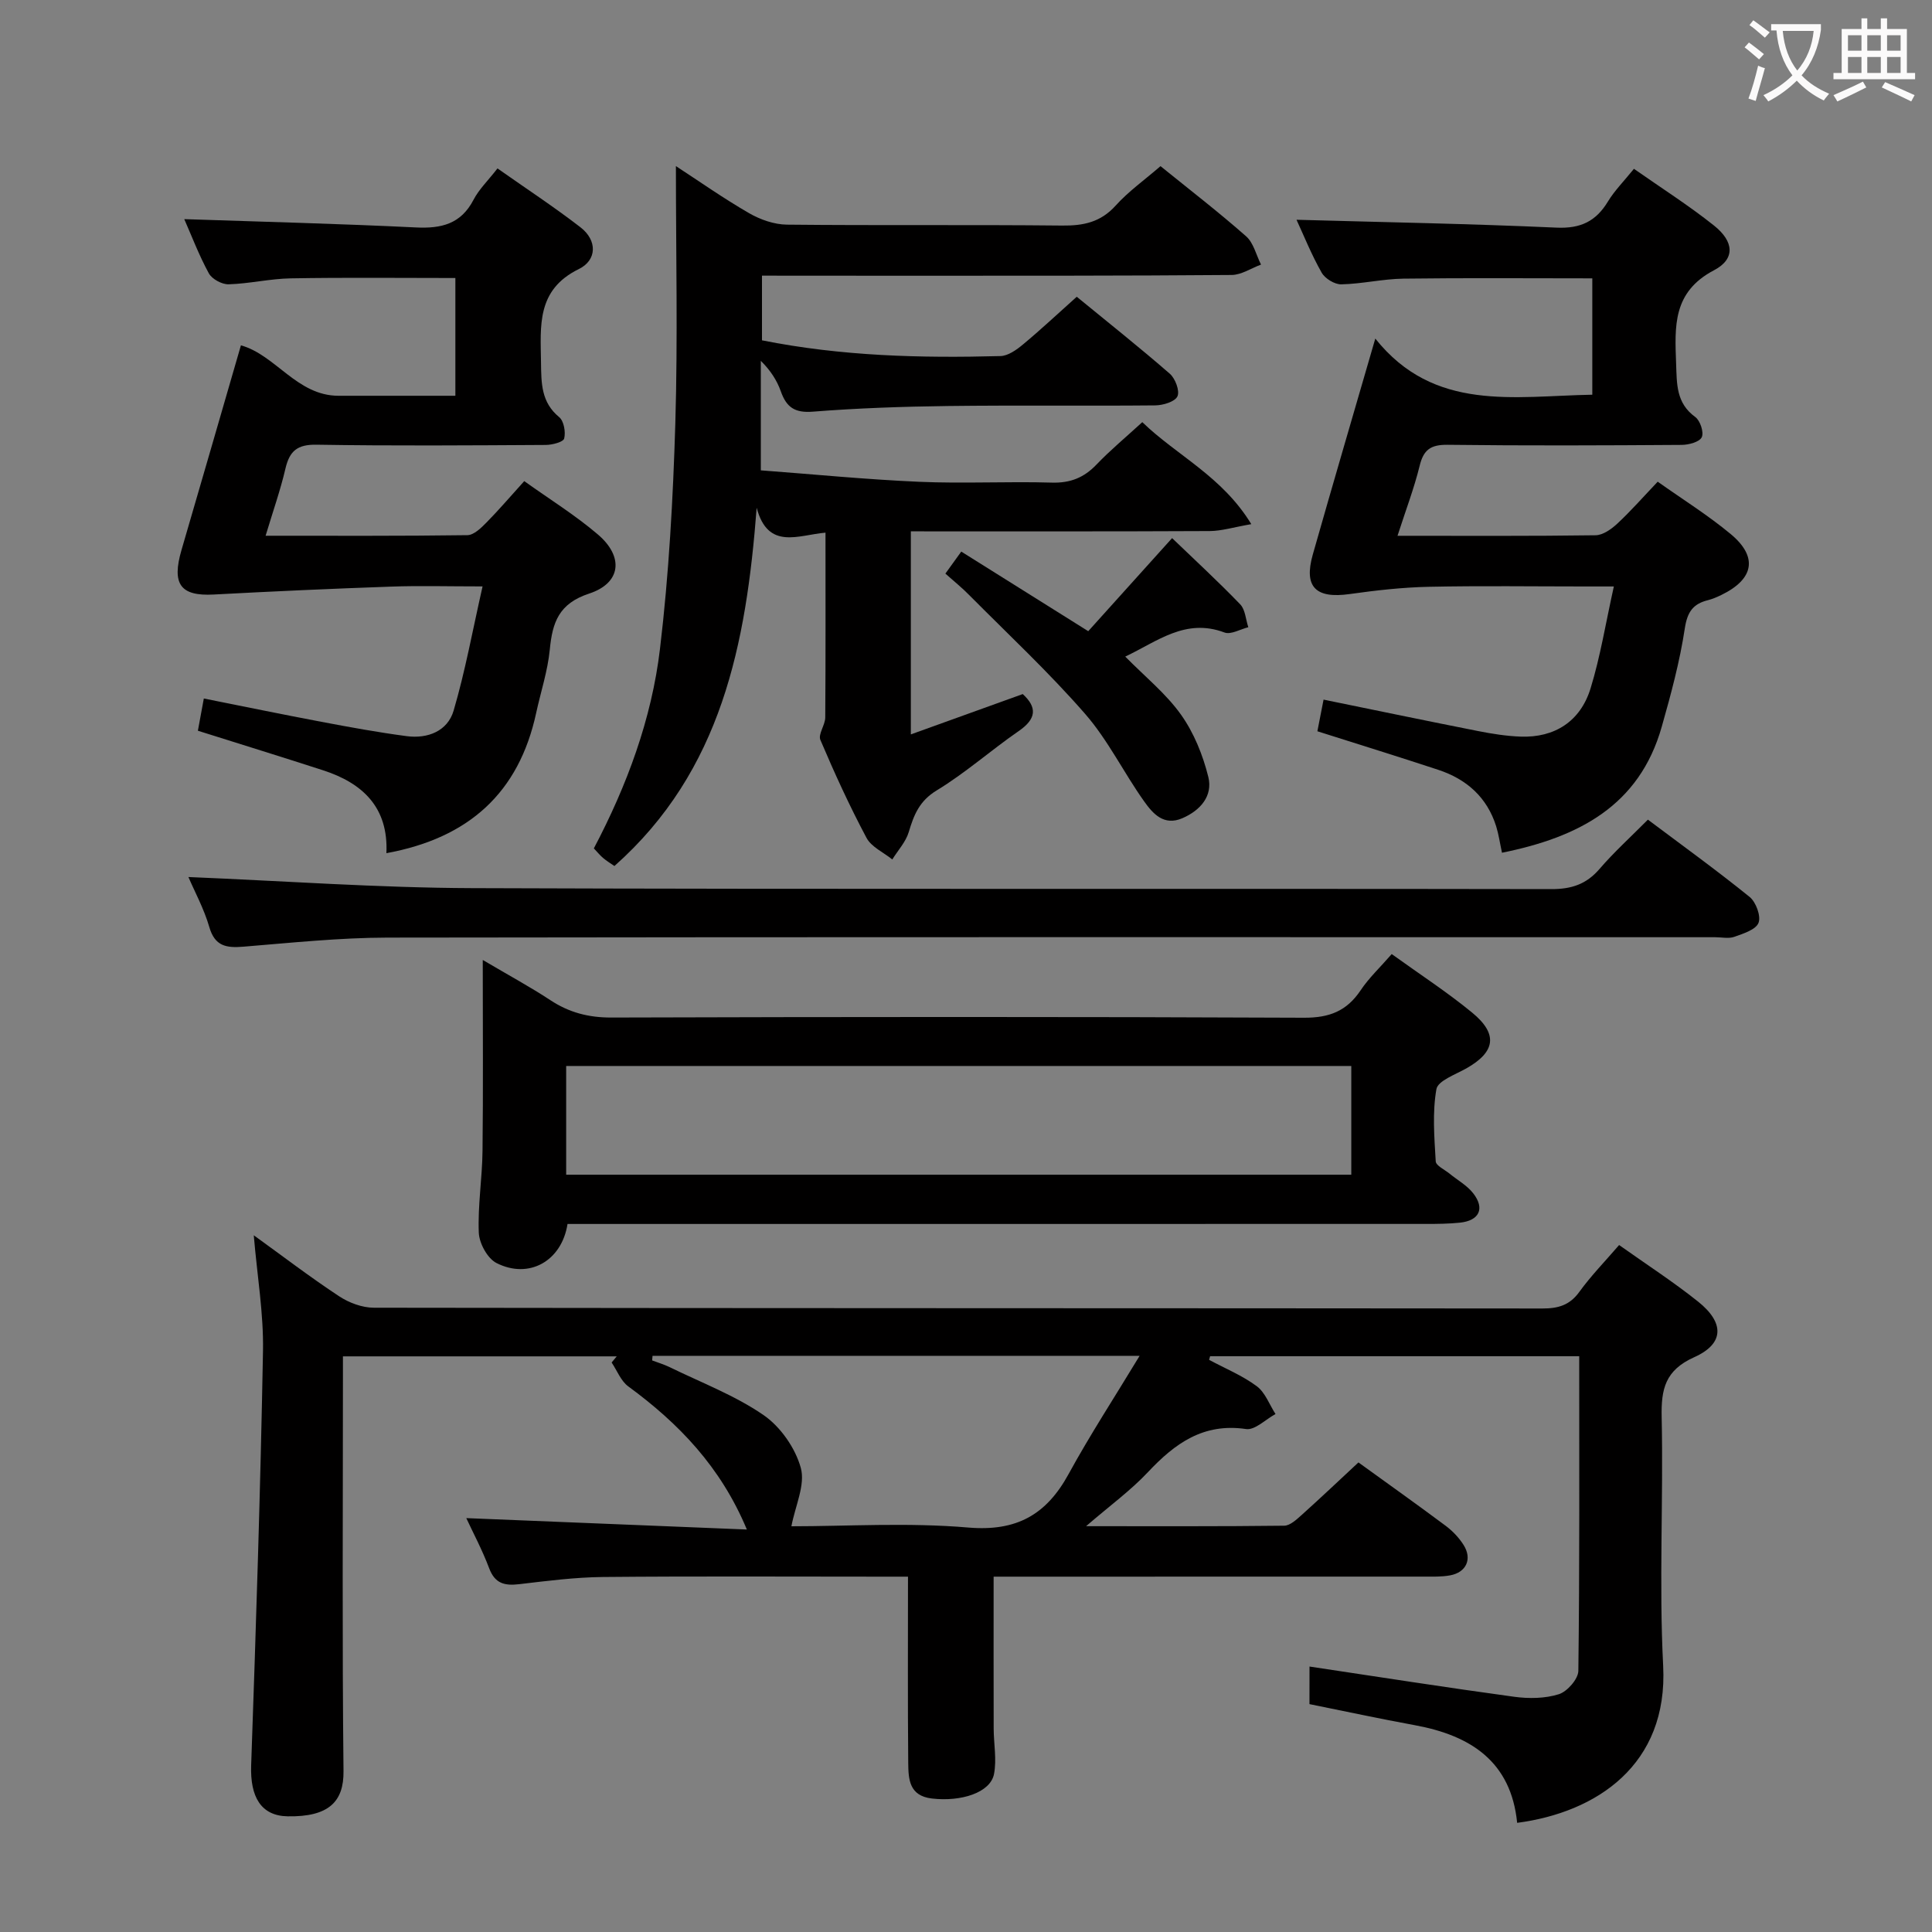 <svg enable-background="new 0 0 400 400" viewBox="0 0 400 400" xmlns="http://www.w3.org/2000/svg"><rect x="0" y="0" width="400" height="400" fill="#808080" stroke="none"/><g fill="#010000"><path d="m271.12 345.04c14.54 2.18 28.44 4.36 42.38 6.26 3.03.41 6.38.37 9.24-.53 1.74-.55 4.01-3.14 4.04-4.83.27-21.63.18-43.27.18-65.15-25.71 0-51.06 0-76.42 0-.07.25-.14.5-.21.75 3.32 1.78 6.88 3.24 9.87 5.46 1.75 1.3 2.61 3.8 3.88 5.76-2.04 1.1-4.26 3.38-6.09 3.11-8.84-1.31-14.73 2.97-20.32 8.92-3.57 3.8-7.87 6.93-12.81 11.19 14.53 0 27.78.06 41.03-.1 1.23-.02 2.58-1.31 3.65-2.26 3.95-3.55 7.8-7.2 11.71-10.84 6.23 4.51 12.2 8.74 18.06 13.12 1.43 1.07 2.76 2.46 3.71 3.97 1.83 2.89.57 5.67-2.78 6.29-1.78.33-3.65.26-5.48.26-27.83.01-55.65.01-83.48.01-1.96 0-3.91 0-5.56 0 0 10.88-.02 21.16.01 31.44.01 3.15.65 6.4.07 9.42-.74 3.84-6.77 5.79-12.88 5.07-4.71-.56-4.84-4.03-4.88-7.33-.12-12.65-.05-25.3-.05-38.6-2.11 0-3.9 0-5.68 0-19.16 0-38.32-.11-57.48.07-5.79.06-11.59.81-17.35 1.49-3 .35-5.01-.12-6.2-3.29-1.44-3.83-3.39-7.47-4.74-10.39 19.09.78 38.32 1.56 58.09 2.36-5.43-13.01-14.13-21.99-24.55-29.63-1.53-1.12-2.32-3.27-3.45-4.95.35-.42.71-.85 1.06-1.27-18.7 0-37.39 0-56.69 0v5.4c0 26.83-.17 53.65.12 80.48.07 6.28-3.01 9.5-11.57 9.35-5.52-.1-7.78-4.03-7.55-10.56 1-28.59 1.93-57.19 2.45-85.79.14-7.75-1.2-15.52-1.91-23.95 6.01 4.34 11.7 8.69 17.66 12.62 2.06 1.36 4.79 2.38 7.22 2.38 80.64.12 161.29.08 241.93.16 3.25 0 5.64-.67 7.64-3.45 2.42-3.34 5.33-6.32 8.23-9.69 5.62 3.99 11.2 7.6 16.36 11.72 5.49 4.39 5.41 8.72-.8 11.5-6.02 2.7-6.88 6.59-6.75 12.43.37 17.15-.57 34.36.31 51.47 1.05 20.49-13.76 30.35-30.23 32.51-1.26-12.69-9.62-18.09-21.15-20.21-7.31-1.34-14.59-2.91-21.85-4.37.01-2.56.01-4.84.01-7.78zm-136.02-64.33c-.03.32-.06.63-.08.95 1.22.46 2.49.84 3.66 1.41 6.54 3.2 13.47 5.82 19.41 9.91 3.51 2.42 6.59 6.84 7.71 10.94.96 3.5-1.15 7.85-1.95 12.08 11.47 0 24.12-.81 36.61.26 10.02.85 16.18-2.65 20.79-11.09 4.4-8.05 9.43-15.76 14.69-24.45-34.58-.01-67.71-.01-100.84-.01z"/><path d="m157.76 57.07v13.39c16.48 3.29 32.91 3.7 49.37 3.26 1.58-.04 3.33-1.29 4.65-2.39 3.7-3.07 7.21-6.37 11.15-9.89 6.54 5.36 13.03 10.51 19.27 15.94 1.13.99 2.09 3.54 1.58 4.67-.51 1.12-2.97 1.86-4.58 1.88-14.33.14-28.67-.05-43 .13-9.31.12-18.64.44-27.91 1.17-3.76.3-5.47-.92-6.63-4.21-.8-2.26-2.14-4.34-4.14-6.31v22.67c10.73.8 21.74 1.89 32.77 2.37 9.15.4 18.33-.1 27.49.17 3.84.11 6.65-1.03 9.25-3.75 2.86-2.99 6.06-5.64 9.47-8.77 7.18 6.95 16.51 11.18 22.57 21.12-3.65.63-6.12 1.41-8.6 1.43-20.49.1-40.98.06-61.89.06v42.04c7.87-2.84 15.41-5.55 23.17-8.35 3.01 2.76 2.85 5.12-.84 7.66-5.75 3.97-11.02 8.67-16.97 12.28-3.59 2.18-4.73 5.06-5.79 8.62-.61 2.05-2.24 3.79-3.41 5.68-1.83-1.48-4.34-2.58-5.35-4.49-3.51-6.59-6.62-13.39-9.54-20.26-.5-1.19 1-3.08 1.01-4.65.09-12.63.05-25.26.05-38.26-5.63.48-11.9 3.7-14.25-5.15-2.16 28.22-7.25 54.48-29.45 74.17-.78-.54-1.61-1.04-2.34-1.66-.63-.53-1.15-1.18-1.92-1.99 6.85-13.01 11.96-26.76 13.69-41.29 1.85-15.49 2.71-31.14 3.18-46.74.52-17.62.12-35.26.12-53.23 4.73 3.08 9.81 6.66 15.16 9.75 2.31 1.33 5.18 2.34 7.81 2.37 19 .2 38-.01 56.99.19 4.42.05 7.98-.69 11.09-4.14 2.64-2.93 5.94-5.27 9.28-8.16 5.99 4.85 12.03 9.5 17.73 14.53 1.54 1.36 2.08 3.87 3.08 5.85-2.03.75-4.05 2.13-6.08 2.15-22.16.18-44.33.15-66.49.16-10.14-.02-20.27-.02-30.75-.02z"/><path d="m289.34 110.93c14.36 0 27.68.08 41-.11 1.54-.02 3.3-1.28 4.53-2.43 2.78-2.59 5.3-5.46 8.34-8.66 5.21 3.69 10.42 6.94 15.1 10.83 5.71 4.74 4.84 9.34-1.92 12.62-.89.43-1.83.84-2.78 1.08-3.1.77-4.27 2.44-4.79 5.85-1.04 6.87-2.87 13.64-4.77 20.34-4.65 16.44-17.31 22.91-33.08 26.1-.43-1.99-.68-3.77-1.2-5.46-1.89-6.03-6.14-9.78-12-11.71-8.18-2.7-16.4-5.24-25.02-7.98.4-2.04.79-4.08 1.28-6.55 10.92 2.23 21.42 4.42 31.95 6.5 2.92.58 5.91 1.05 8.88 1.16 6.99.24 12.34-3.13 14.45-9.99 2.03-6.59 3.12-13.46 4.82-21.1-2.68 0-4.28 0-5.88 0-10.83 0-21.67-.16-32.5.07-5.44.12-10.9.74-16.3 1.5-7.05 1-9.56-1.46-7.65-8.18 4.12-14.5 8.37-28.96 12.94-44.71 12.18 15.28 28.73 11.9 44.93 11.62 0-8.18 0-16.08 0-24.09-13.22 0-26.16-.11-39.1.06-4.3.06-8.58 1.09-12.87 1.18-1.38.03-3.38-1.2-4.07-2.43-2.12-3.74-3.73-7.76-5.2-10.94 17.84.5 35.86.82 53.86 1.63 4.96.22 8.13-1.31 10.61-5.4 1.36-2.25 3.27-4.16 5.39-6.78 5.6 3.93 11.32 7.56 16.58 11.75 4.13 3.29 4.46 6.91 0 9.25-8.59 4.51-8.13 11.61-7.85 19.3.16 4.23-.02 8.2 3.97 11.09 1.02.74 1.82 3.18 1.34 4.18-.47.99-2.69 1.58-4.14 1.59-16.17.11-32.33.18-48.5-.02-3.49-.04-4.98 1.03-5.78 4.4-1.14 4.63-2.86 9.12-4.57 14.44z"/><path d="m80 176.64c.44-9.48-4.91-14.51-13.14-17.17-8.5-2.75-17.03-5.39-25.89-8.18.37-2.01.72-3.91 1.23-6.67 8.19 1.63 16.24 3.29 24.32 4.82 5.87 1.11 11.75 2.19 17.67 2.97 4.37.58 8.48-1.04 9.73-5.29 2.4-8.16 3.92-16.58 5.99-25.71-7.29 0-13.09-.17-18.89.04-12.26.43-24.53.98-36.78 1.64-6.87.37-8.74-2.13-6.65-9.26 4.1-14.01 8.14-28.04 12.29-42.33 7.19 1.99 11.59 10.43 20.19 10.44 7.96.01 15.93 0 24.21 0 0-8.35 0-16.25 0-24.38-11.54 0-22.81-.13-34.07.07-4.3.07-8.58 1.11-12.88 1.23-1.38.04-3.45-1.08-4.1-2.28-2.05-3.76-3.58-7.81-5.08-11.21 15.95.54 31.96.94 47.96 1.72 5.27.26 9.32-.71 11.93-5.73 1.12-2.16 2.97-3.93 4.96-6.49 5.88 4.14 11.69 7.95 17.17 12.18 3.54 2.73 3.43 6.81-.32 8.65-8.81 4.31-7.94 11.78-7.84 19.4.06 4.25.03 8.19 3.76 11.26.98.81 1.37 3.07 1.04 4.42-.18.73-2.45 1.33-3.79 1.34-15.83.09-31.66.21-47.49-.05-3.97-.07-5.58 1.3-6.43 4.94-1.05 4.49-2.59 8.86-4.11 13.91 14.26 0 28.02.07 41.78-.12 1.33-.02 2.83-1.48 3.92-2.59 2.56-2.59 4.93-5.38 7.85-8.6 5.16 3.7 10.52 7.01 15.25 11.05 5.4 4.61 4.82 10.05-1.8 12.23-6.3 2.07-7.62 5.97-8.16 11.59-.43 4.42-1.87 8.75-2.82 13.12-3.57 16.53-13.95 25.92-31.01 29.04z"/><path d="m288.14 197.53c5.93 4.27 11.53 7.91 16.65 12.12 5.43 4.46 4.81 8.16-1.22 11.56-2.25 1.27-5.88 2.55-6.18 4.3-.85 4.84-.43 9.95-.14 14.93.05.9 1.83 1.71 2.84 2.53 1.66 1.36 3.65 2.45 4.93 4.1 2.46 3.16 1.24 5.66-2.77 6.07-2.31.24-4.65.26-6.98.26-57.15.01-114.29.01-171.44.01-2.14 0-4.27 0-6.33 0-1.2 7.7-8 11.5-14.72 8.08-1.86-.95-3.56-4.08-3.65-6.28-.23-5.62.71-11.27.77-16.91.15-12.63.05-25.26.05-39.55 5.65 3.33 9.94 5.65 13.99 8.32 3.88 2.56 7.89 3.61 12.61 3.6 47.82-.14 95.63-.18 143.45.04 5.23.02 8.82-1.38 11.69-5.66 1.72-2.58 4.05-4.76 6.45-7.52zm-170.92 45.68h162.55c0-7.66 0-14.94 0-22.51-54.26 0-108.29 0-162.55 0z"/><path d="m39.01 181.58c19.72.81 39.26 2.23 58.8 2.3 74.46.27 148.92.07 223.38.2 4.19.01 7.25-1.01 9.98-4.18 3.02-3.51 6.48-6.64 10.01-10.2 7.13 5.35 14.25 10.49 21.06 16 1.32 1.07 2.39 3.99 1.84 5.37-.56 1.42-3.16 2.23-5.01 2.89-1.18.42-2.64.08-3.97.08-91.62 0-183.24-.06-274.86.08-9.95.02-19.9 1.07-29.83 1.88-3.54.29-5.93-.07-7.08-4.08-1.09-3.76-3.02-7.3-4.32-10.34z"/><path d="m195.73 118.76c1.1-1.52 2.02-2.8 3.29-4.56 8.65 5.42 17.05 10.69 26.29 16.48 5.49-6.09 11.2-12.43 17.36-19.27 4.7 4.52 9.54 8.98 14.1 13.71 1.06 1.1 1.14 3.13 1.68 4.74-1.66.41-3.61 1.59-4.94 1.09-8.08-3.04-13.91 1.86-20.54 4.99 4.09 4.16 8.43 7.65 11.54 12.02 2.68 3.76 4.54 8.38 5.66 12.9.96 3.9-1.6 6.91-5.37 8.54-3.86 1.67-6.12-.97-7.9-3.46-4.23-5.94-7.48-12.68-12.23-18.13-7.51-8.62-15.92-16.46-23.99-24.59-1.49-1.53-3.17-2.87-4.95-4.46z"/></g><path d="m362.1 8.8c1.1.8 2.1 1.6 3.1 2.4l-1 1.1c-1.3-1.1-2.3-2-3-2.5zm1.9 4.8c.5.2.9.4 1.4.5-.6 2.3-1.3 4.5-1.9 6.8l-1.5-.5c.8-2.1 1.4-4.3 2-6.8zm-1-9.4c1.3.9 2.4 1.8 3.4 2.5l-1 1.1c-1.4-1.2-2.4-2.1-3.2-2.6zm3.7 2.2v-1.4h10.3v1.2c-.5 3.6-1.8 6.8-4 9.4 1.5 1.6 3.4 2.8 5.7 3.8-.3.4-.7.8-1.1 1.4-2.3-1.1-4.1-2.5-5.6-4.1-1.6 1.6-3.6 3.1-5.9 4.3-.3-.5-.7-.9-1-1.3 2.4-1.1 4.4-2.5 6-4.1-1.9-2.5-3-5.6-3.3-9.3h-1.1zm8.8 0h-6.4c.3 3.3 1.3 6 3 8.2 2-2.3 3.1-5.1 3.4-8.2z" fill="#fbfafa"/><path d="m385.3 3.8h1.3v2.2h2.8v-2.2h1.3v2.2h4.1v9.1h1.7v1.3h-16.9v-1.3h1.7v-9.1h4.1v-2.2zm.4 13.1.7 1.2c-1.8.9-3.8 1.9-6 2.9-.2-.4-.5-.8-.8-1.3 2.3-1 4.3-1.9 6.1-2.8zm-3.1-6.4h2.8v-3.2h-2.8zm0 4.6h2.8v-3.3h-2.8zm4-4.6h2.8v-3.2h-2.8zm0 4.6h2.8v-3.3h-2.8zm3.7 1.9c2.1.9 4.1 1.8 6.1 2.7l-.7 1.3c-2.2-1.1-4.2-2-6.1-2.9zm3.2-9.7h-2.8v3.2h2.8zm-2.8 7.8h2.8v-3.3h-2.8z" fill="#fbfafa"/></svg>